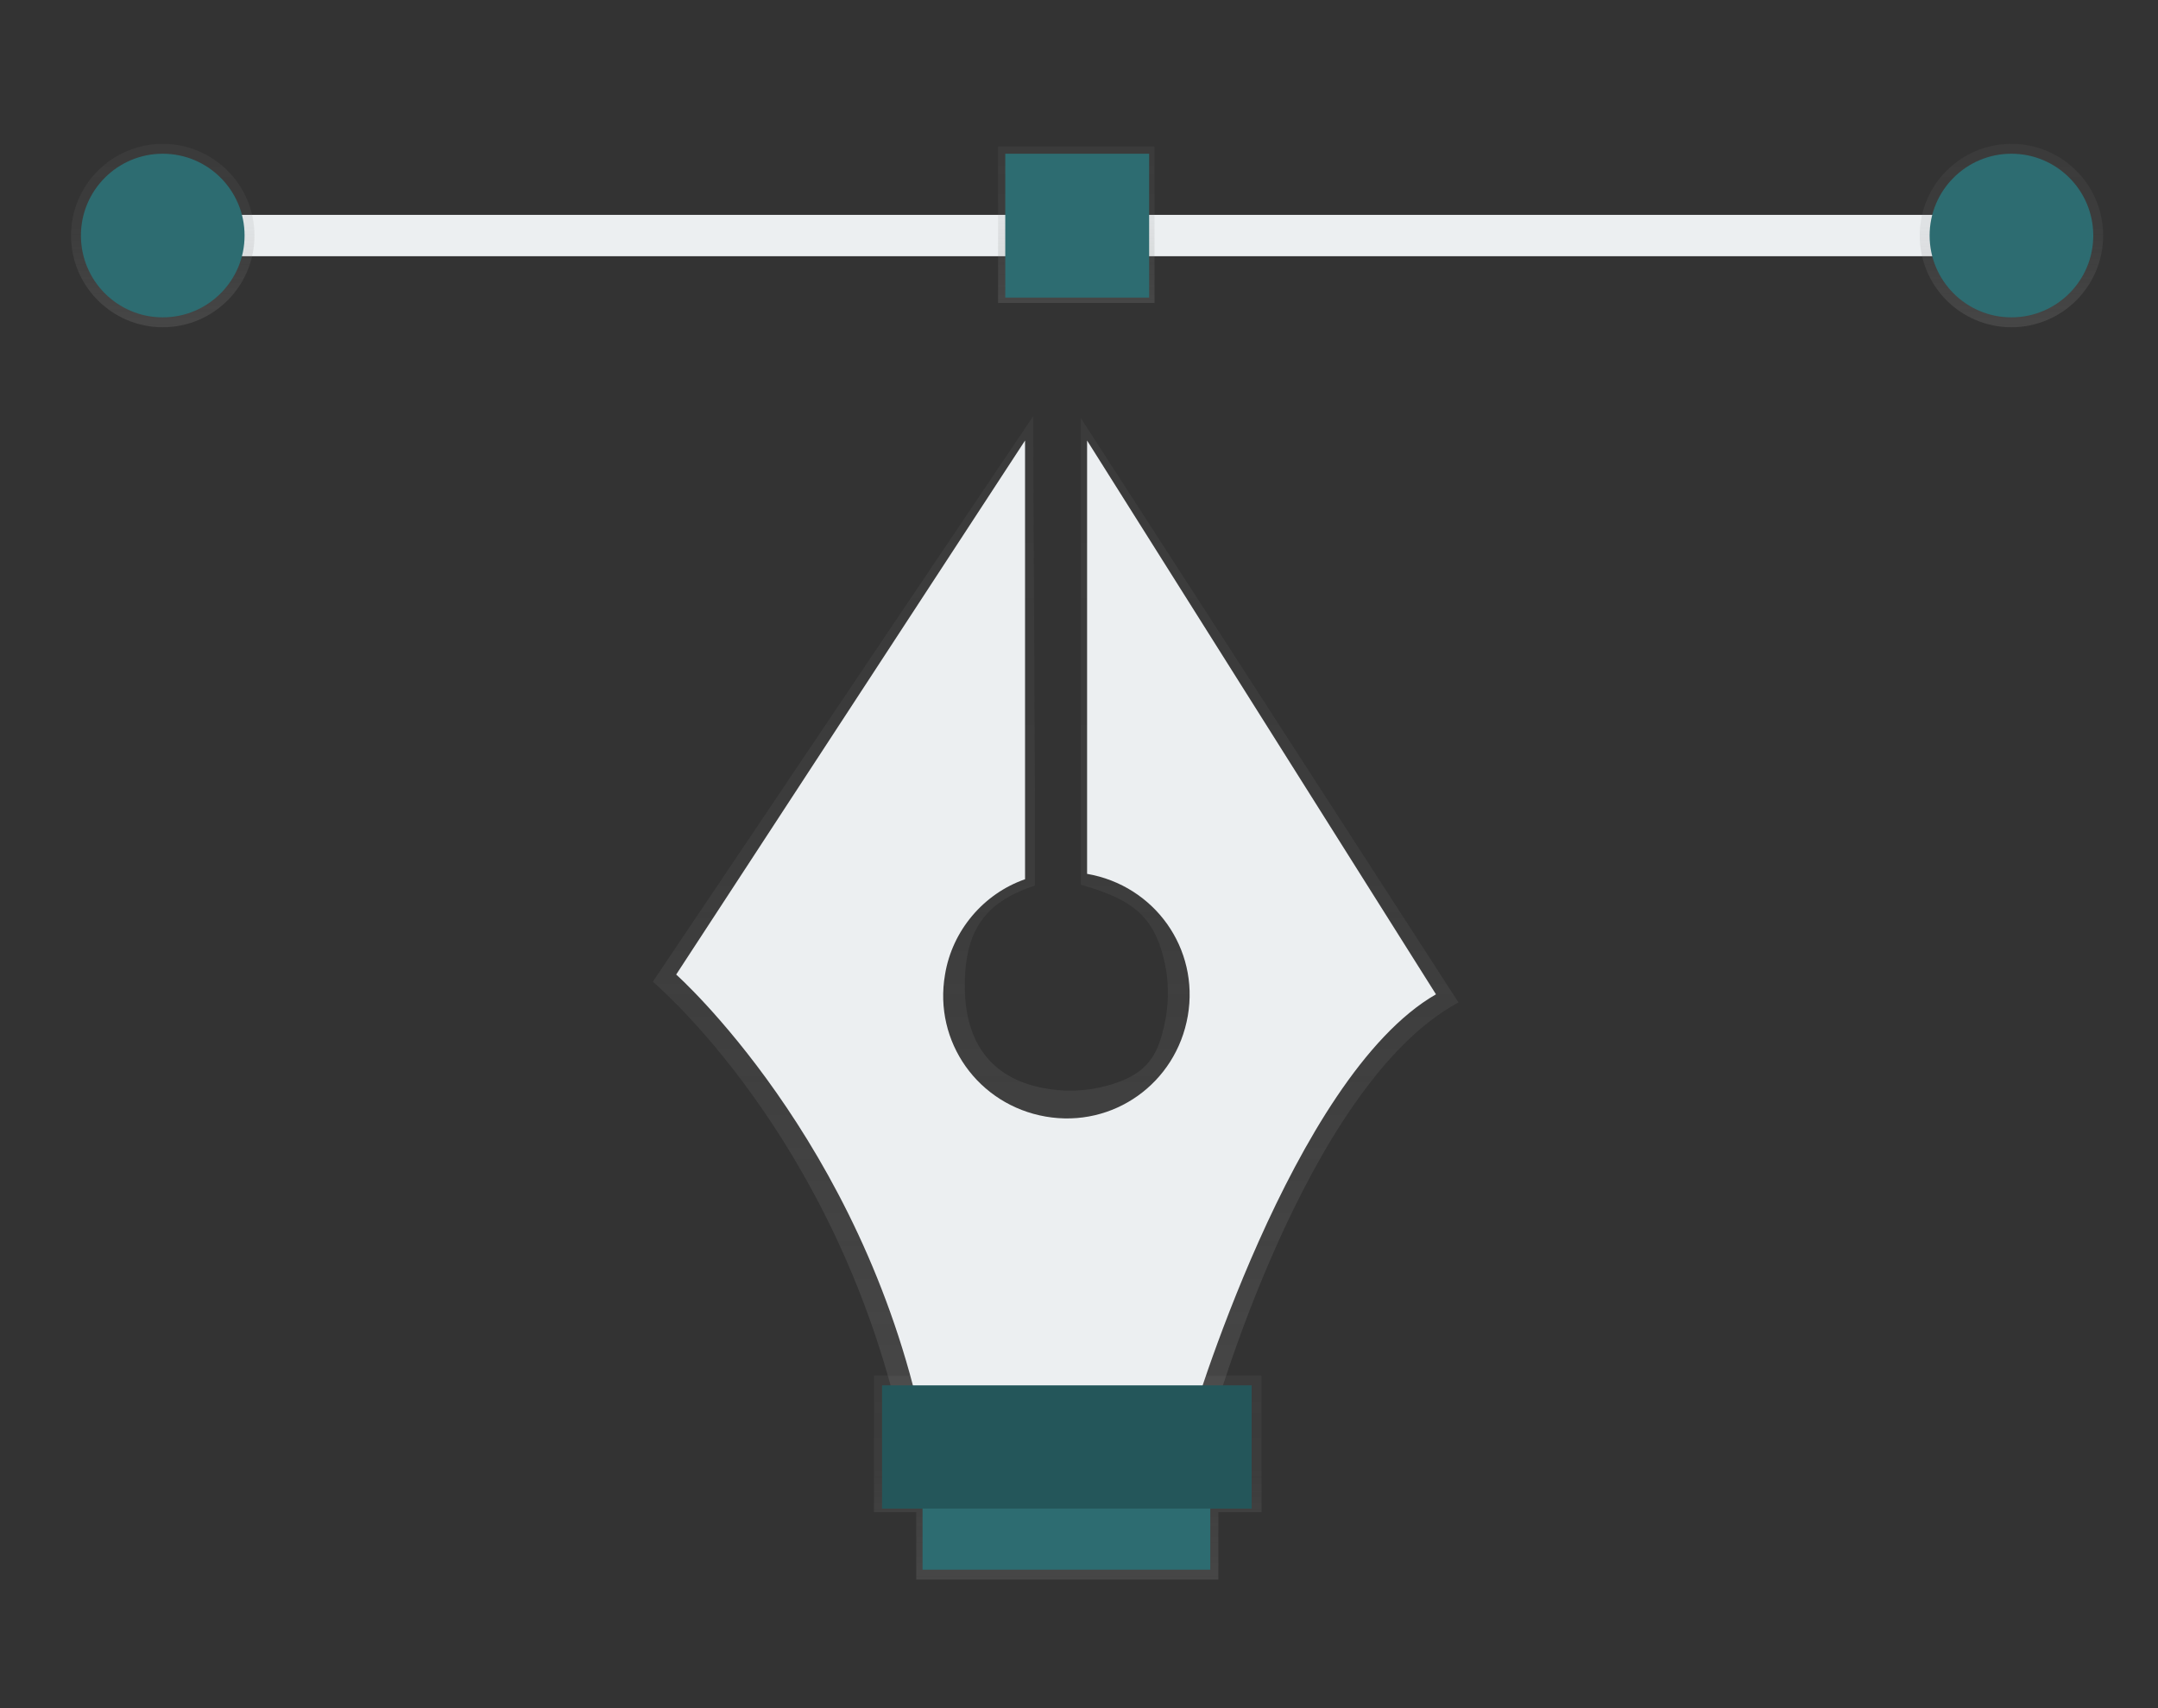 <?xml version="1.0" encoding="utf-8"?>
<!-- Generator: Adobe Illustrator 23.0.1, SVG Export Plug-In . SVG Version: 6.00 Build 0)  -->
<svg version="1.1" id="Layer_1" xmlns="http://www.w3.org/2000/svg" xmlns:xlink="http://www.w3.org/1999/xlink" x="0px" y="0px"
	 viewBox="0 0 240 190" style="enable-background:new 0 0 240 190;" xml:space="preserve">
<rect x="0" y="0" width="240" height="190" fill="#333333" stroke="none"/>
<style type="text/css">
	.st0{fill:url(#SVGID_1_);}
	.st1{fill:url(#SVGID_2_);}
	.st2{fill:#ECEFF1;}
	.st3{fill:#2D6C71;}
	.st4{fill:url(#SVGID_3_);}
	.st5{fill:url(#SVGID_4_);}
	.st6{fill:url(#SVGID_5_);}
	.st7{opacity:0.2;enable-background:new    ;}
</style>
<linearGradient id="SVGID_1_" gradientUnits="userSpaceOnUse" x1="118.708" y1="16.26" x2="118.708" y2="38.991" gradientTransform="matrix(1 0 0 -1 0 192)">
	<stop  offset="0" style="stop-color:#808080;stop-opacity:0.25"/>
	<stop  offset="0.54" style="stop-color:#808080;stop-opacity:0.12"/>
	<stop  offset="1" style="stop-color:#808080;stop-opacity:0.1"/>
</linearGradient>
<polygon class="st0" points="140.3,153 97.2,153 97.2,168.2 101.9,168.2 101.9,175.7 135.5,175.7 135.5,168.2 140.3,168.2 "/>
<linearGradient id="SVGID_2_" gradientUnits="userSpaceOnUse" x1="263.551" y1="-95.794" x2="263.551" y2="16.609" gradientTransform="matrix(1 0 0 -1 -146.06 62.87)">
	<stop  offset="0" style="stop-color:#808080;stop-opacity:0.25"/>
	<stop  offset="0.54" style="stop-color:#808080;stop-opacity:0.12"/>
	<stop  offset="1" style="stop-color:#808080;stop-opacity:0.1"/>
</linearGradient>
<path class="st1" d="M120.2,46.5v51.9c5.2,1.5,7.4,3.1,8.7,6.5c1.1,3,1.3,6.3,0.5,9.5c-0.8,3.5-2.3,5.3-6.4,6.4
	c-2.3,0.6-4.7,0.7-7.1,0.2c-5.6-1.1-8.6-5-8.6-11.3c0-6.1,2.1-9.3,7.8-11.2v-9.7l-0.2-42.5l-42.3,62.9c0,0,20.2,16.9,27.6,49.5h34.4
	c0,0,10.4-37.9,27.6-47.2L120.2,46.5z"/>
<path class="st2" d="M120.9,49v48.2c7.5,1.3,12.5,8.3,11.2,15.8c-1.3,7.5-8.3,12.5-15.8,11.2c-7.5-1.3-12.5-8.3-11.2-15.8
	c0.8-4.9,4.3-9,8.9-10.6V49l-38.8,59.4c0,0,20.6,18.3,27.4,50.2h29.7c0,0,11.4-38.8,27.4-48L120.9,49z"/>
<rect x="22.7" y="23.9" class="st2" width="91.4" height="4.6"/>
<rect x="125.5" y="23.9" class="st2" width="91.4" height="4.6"/>
<rect x="102.6" y="163.2" class="st3" width="32" height="11.4"/>
<linearGradient id="SVGID_3_" gradientUnits="userSpaceOnUse" x1="119.675" y1="158.31" x2="119.675" y2="175.716" gradientTransform="matrix(1 0 0 -1 0 192)">
	<stop  offset="0" style="stop-color:#808080;stop-opacity:0.25"/>
	<stop  offset="0.54" style="stop-color:#808080;stop-opacity:0.12"/>
	<stop  offset="1" style="stop-color:#808080;stop-opacity:0.1"/>
</linearGradient>
<rect x="111" y="16.3" class="st4" width="17.4" height="17.4"/>
<rect x="111.8" y="17.1" class="st3" width="16" height="16"/>
<linearGradient id="SVGID_4_" gradientUnits="userSpaceOnUse" x1="18.148" y1="155.589" x2="18.148" y2="176" gradientTransform="matrix(1 0 0 -1 0 192)">
	<stop  offset="0" style="stop-color:#808080;stop-opacity:0.25"/>
	<stop  offset="0.54" style="stop-color:#808080;stop-opacity:0.12"/>
	<stop  offset="1" style="stop-color:#808080;stop-opacity:0.1"/>
</linearGradient>
<circle class="st5" cx="18.1" cy="26.2" r="10.2"/>
<linearGradient id="SVGID_5_" gradientUnits="userSpaceOnUse" x1="223.721" y1="155.589" x2="223.721" y2="176" gradientTransform="matrix(1 0 0 -1 0 192)">
	<stop  offset="0" style="stop-color:#808080;stop-opacity:0.25"/>
	<stop  offset="0.54" style="stop-color:#808080;stop-opacity:0.12"/>
	<stop  offset="1" style="stop-color:#808080;stop-opacity:0.1"/>
</linearGradient>
<circle class="st6" cx="223.7" cy="26.2" r="10.2"/>
<circle class="st3" cx="18.1" cy="26.2" r="9.1"/>
<circle class="st3" cx="223.7" cy="26.2" r="9.1"/>
<rect x="98.1" y="154.1" class="st3" width="41.1" height="13.7"/>
<rect x="98.1" y="154.1" class="st7" width="41.1" height="13.7"/>
</svg>
